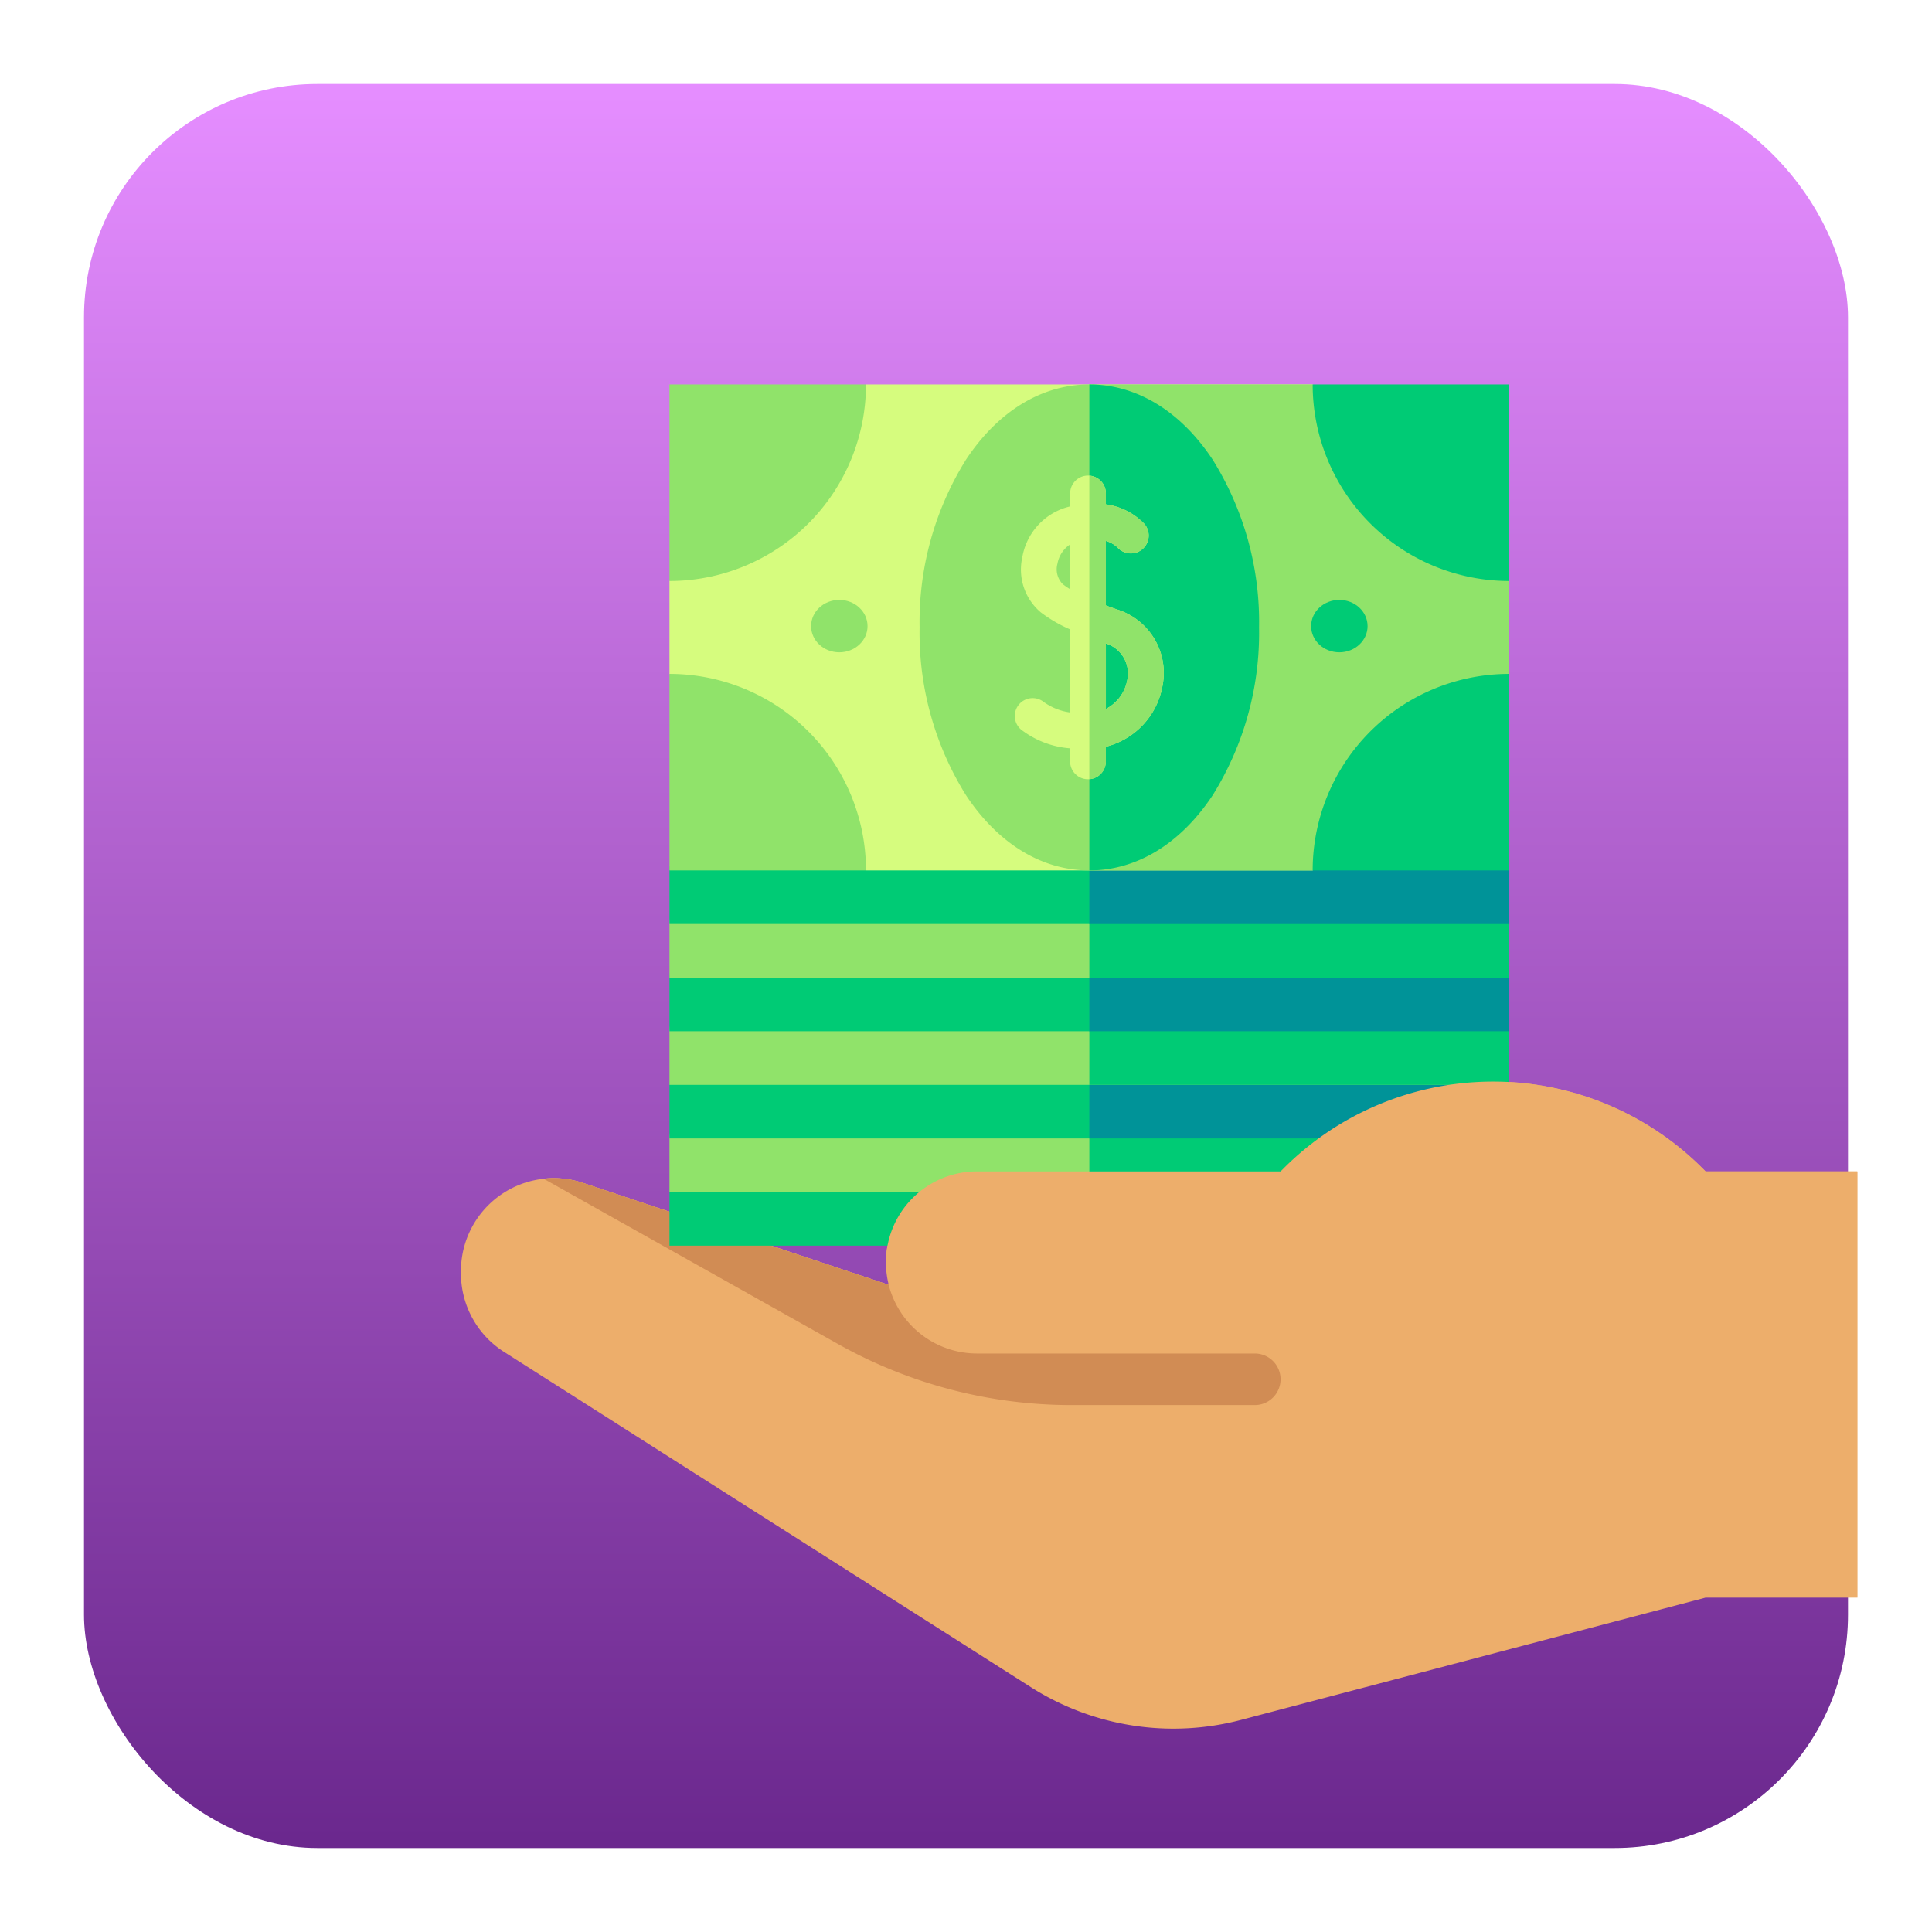 <svg xmlns="http://www.w3.org/2000/svg" xmlns:xlink="http://www.w3.org/1999/xlink" width="207" height="207" viewBox="0 0 207 207"><defs><style>.a{fill:url(#a);}.b{fill:#edae6b;}.c{fill:#d18c54;}.d{fill:#00cb75;}.e{fill:#009398;}.f{fill:#90e36a;}.g{fill:#d6fc7e;}.h{filter:url(#b);}</style><linearGradient id="a" x1="0.5" x2="0.5" y2="1" gradientUnits="objectBoundingBox"><stop offset="0" stop-color="#e58dff"/><stop offset="1" stop-color="#6b288e"/></linearGradient><filter id="b" x="0" y="0" width="207" height="207" filterUnits="userSpaceOnUse"><feOffset dy="3" input="SourceAlpha"/><feGaussianBlur stdDeviation="3" result="c"/><feFlood flood-opacity="0.161"/><feComposite operator="in" in2="c"/><feComposite in="SourceGraphic"/></filter></defs><g transform="translate(9 6)"><g class="h" transform="matrix(1, 0, 0, 1, -9, -6)"><rect class="a" width="189" height="189" rx="25" transform="translate(9 6)"/></g><g transform="translate(-2771 -7924)"><g transform="translate(2811.388 8033.883)"><path class="b" d="M253.35,321.624l-.329-.33a31.732,31.732,0,0,0-44.875,0l-.329.33H175.291a9.761,9.761,0,0,0-9.458,12.158l-32.747-10.919A9.942,9.942,0,0,0,120,332.3v.214a9.961,9.961,0,0,0,4.6,8.44l56.456,35.926a28.459,28.459,0,0,0,22.523,3.512l49.766-13.1h16.262V321.624Z" transform="translate(-120 -312)"/><path class="b" d="M188.217,356.242a9.766,9.766,0,0,1-9.46-7.355l-32.744-10.92a9.846,9.846,0,0,0-4.232-.455l43.184,24.255h35.777v-5.525Z" transform="translate(-132.925 -327.104)"/><path class="c" d="M220.741,359a2.765,2.765,0,0,1-2.765,2.765H198.348a51.155,51.155,0,0,1-25.048-6.554l-31.521-17.7a9.846,9.846,0,0,1,4.232.455l32.744,10.92a9.766,9.766,0,0,0,9.461,7.354h29.76A2.765,2.765,0,0,1,220.741,359Z" transform="translate(-132.925 -327.104)"/></g><g transform="translate(2833.728 7959.192)"><g transform="translate(0 83.655)"><path class="d" d="M110.973,445.614H21v-5.743A2.872,2.872,0,0,1,23.871,437H108.1a2.872,2.872,0,0,1,2.871,2.871Z" transform="translate(-21 -437)"/><path class="e" d="M298.115,437H256v8.614h44.986v-5.743A2.872,2.872,0,0,0,298.115,437Z" transform="translate(-211.014 -437)"/></g><g transform="translate(0 77.913)"><path class="f" d="M110.973,415.614H21v-5.743A2.872,2.872,0,0,1,23.871,407H108.1a2.872,2.872,0,0,1,2.871,2.871Z" transform="translate(-21 -407)"/><path class="d" d="M298.115,407H256v8.614h44.986v-5.743A2.872,2.872,0,0,0,298.115,407Z" transform="translate(-211.014 -407)"/></g><g transform="translate(0 72.17)"><path class="d" d="M110.973,385.614H21v-5.743A2.872,2.872,0,0,1,23.871,377H108.1a2.872,2.872,0,0,1,2.871,2.871Z" transform="translate(-21 -377)"/><path class="e" d="M298.115,377H256v8.614h44.986v-5.743A2.872,2.872,0,0,0,298.115,377Z" transform="translate(-211.014 -377)"/></g><g transform="translate(0 66.427)"><path class="f" d="M110.973,355.614H21v-5.743A2.872,2.872,0,0,1,23.871,347H108.1a2.872,2.872,0,0,1,2.871,2.871Z" transform="translate(-21 -347)"/><path class="d" d="M298.115,347H256v8.614h44.986v-5.743A2.872,2.872,0,0,0,298.115,347Z" transform="translate(-211.014 -347)"/></g><g transform="translate(0 60.684)"><path class="d" d="M110.973,325.614H21v-5.743A2.872,2.872,0,0,1,23.871,317H108.1a2.872,2.872,0,0,1,2.871,2.871Z" transform="translate(-21 -317)"/><path class="e" d="M298.115,317H256v8.614h44.986v-5.743A2.872,2.872,0,0,0,298.115,317Z" transform="translate(-211.014 -317)"/></g><g transform="translate(0 54.941)"><path class="f" d="M110.973,295.614H21v-5.743A2.872,2.872,0,0,1,23.871,287H108.1a2.872,2.872,0,0,1,2.871,2.871Z" transform="translate(-21 -287)"/><path class="d" d="M298.115,287H256v8.614h44.986v-5.743A2.872,2.872,0,0,0,298.115,287Z" transform="translate(-211.014 -287)"/></g><g transform="translate(0 49.198)"><path class="d" d="M110.973,265.614H21v-5.743A2.872,2.872,0,0,1,23.871,257H108.1a2.872,2.872,0,0,1,2.871,2.871Z" transform="translate(-21 -257)"/><path class="e" d="M298.115,257H256v8.614h44.986v-5.743A2.872,2.872,0,0,0,298.115,257Z" transform="translate(-211.014 -257)"/></g><path class="g" d="M110.973,21.057,89.915,0H42.057L21,21.057v9.954L42.057,52.069H89.915l21.057-21.057Z" transform="translate(-21)"/><path class="f" d="M279.929,0H256V52.069h23.929l21.057-21.057V21.057Z" transform="translate(-211.014)"/><g transform="translate(0)"><path class="f" d="M42.057,183.057H21V162A21.058,21.058,0,0,1,42.057,183.057Z" transform="translate(-21 -130.988)"/><path class="f" d="M21,21.057V0H42.057A21.058,21.058,0,0,1,21,21.057Z" transform="translate(-21)"/><g transform="translate(68.915)"><path class="d" d="M402.057,183.057H381A21.058,21.058,0,0,1,402.057,162Z" transform="translate(-381 -130.988)"/><path class="d" d="M402.057,21.057A21.058,21.058,0,0,1,381,0h21.057V21.057Z" transform="translate(-381)"/></g></g><path class="f" d="M179.186,52.069c-5.086,0-9.783-2.867-13.224-8.072A32.858,32.858,0,0,1,161,26.035a32.858,32.858,0,0,1,4.962-17.963C169.4,2.867,174.1,0,179.186,0s9.783,2.867,13.224,8.072a32.859,32.859,0,0,1,4.962,17.963A32.859,32.859,0,0,1,192.41,44C188.969,49.2,184.272,52.069,179.186,52.069Z" transform="translate(-134.2)"/><path class="d" d="M269.224,8.072C265.783,2.867,261.086,0,256,0V52.069c5.086,0,9.783-2.867,13.224-8.072a32.859,32.859,0,0,0,4.962-17.963A32.859,32.859,0,0,0,269.224,8.072Z" transform="translate(-211.014)"/><ellipse class="f" cx="3.024" cy="2.808" rx="3.024" ry="2.808" transform="translate(15.175 23.084)"/><ellipse class="d" cx="3.024" cy="2.808" rx="3.024" ry="2.808" transform="translate(68.749 23.084)"/><path class="g" d="M225.329,65.338c-.387-.137-.781-.279-1.176-.426V58a3.055,3.055,0,0,1,1.236.691,1.914,1.914,0,0,0,2.878-2.524,7.008,7.008,0,0,0-4.114-2.083V52.914a1.914,1.914,0,0,0-3.829,0V54.3c-.158.04-.318.083-.48.132A6.773,6.773,0,0,0,215.2,59.74a6,6,0,0,0,1.978,5.912,15.172,15.172,0,0,0,3.145,1.828v8.9a6.271,6.271,0,0,1-2.941-1.207,1.914,1.914,0,1,0-2.1,3.2,9.8,9.8,0,0,0,5.037,1.85v1.4a1.914,1.914,0,1,0,3.829,0V80.051a8.2,8.2,0,0,0,6.077-6.56A7.123,7.123,0,0,0,225.329,65.338Zm-5.787-2.7a2.257,2.257,0,0,1-.579-2.19,3.129,3.129,0,0,1,1.361-2.073v4.8A7.911,7.911,0,0,1,219.543,62.639Zm6.912,10.217a4.358,4.358,0,0,1-2.3,3.147V68.986A3.366,3.366,0,0,1,226.455,72.857Z" transform="translate(-177.394 -41.237)"/><path class="f" d="M258.949,65.368c-.387-.137-.781-.279-1.176-.426V58.027a3.055,3.055,0,0,1,1.236.69,1.914,1.914,0,0,0,2.878-2.524,7.008,7.008,0,0,0-4.114-2.083V52.944A1.913,1.913,0,0,0,256,51.037V83.566a1.913,1.913,0,0,0,1.773-1.907V80.081a8.2,8.2,0,0,0,6.077-6.56A7.124,7.124,0,0,0,258.949,65.368Zm1.125,7.519a4.357,4.357,0,0,1-2.3,3.147V69.016A3.366,3.366,0,0,1,260.074,72.887Z" transform="translate(-211.014 -41.267)"/></g><path class="b" d="M242.465,321.624l-.329-.33a31.732,31.732,0,0,0-44.875,0l-.329.33H164.407a9.757,9.757,0,0,0-9.757,9.757c0,.811,68.615,9.4,104.078,35.91V321.624Z" transform="translate(2702.273 7721.883)"/></g></g></svg>